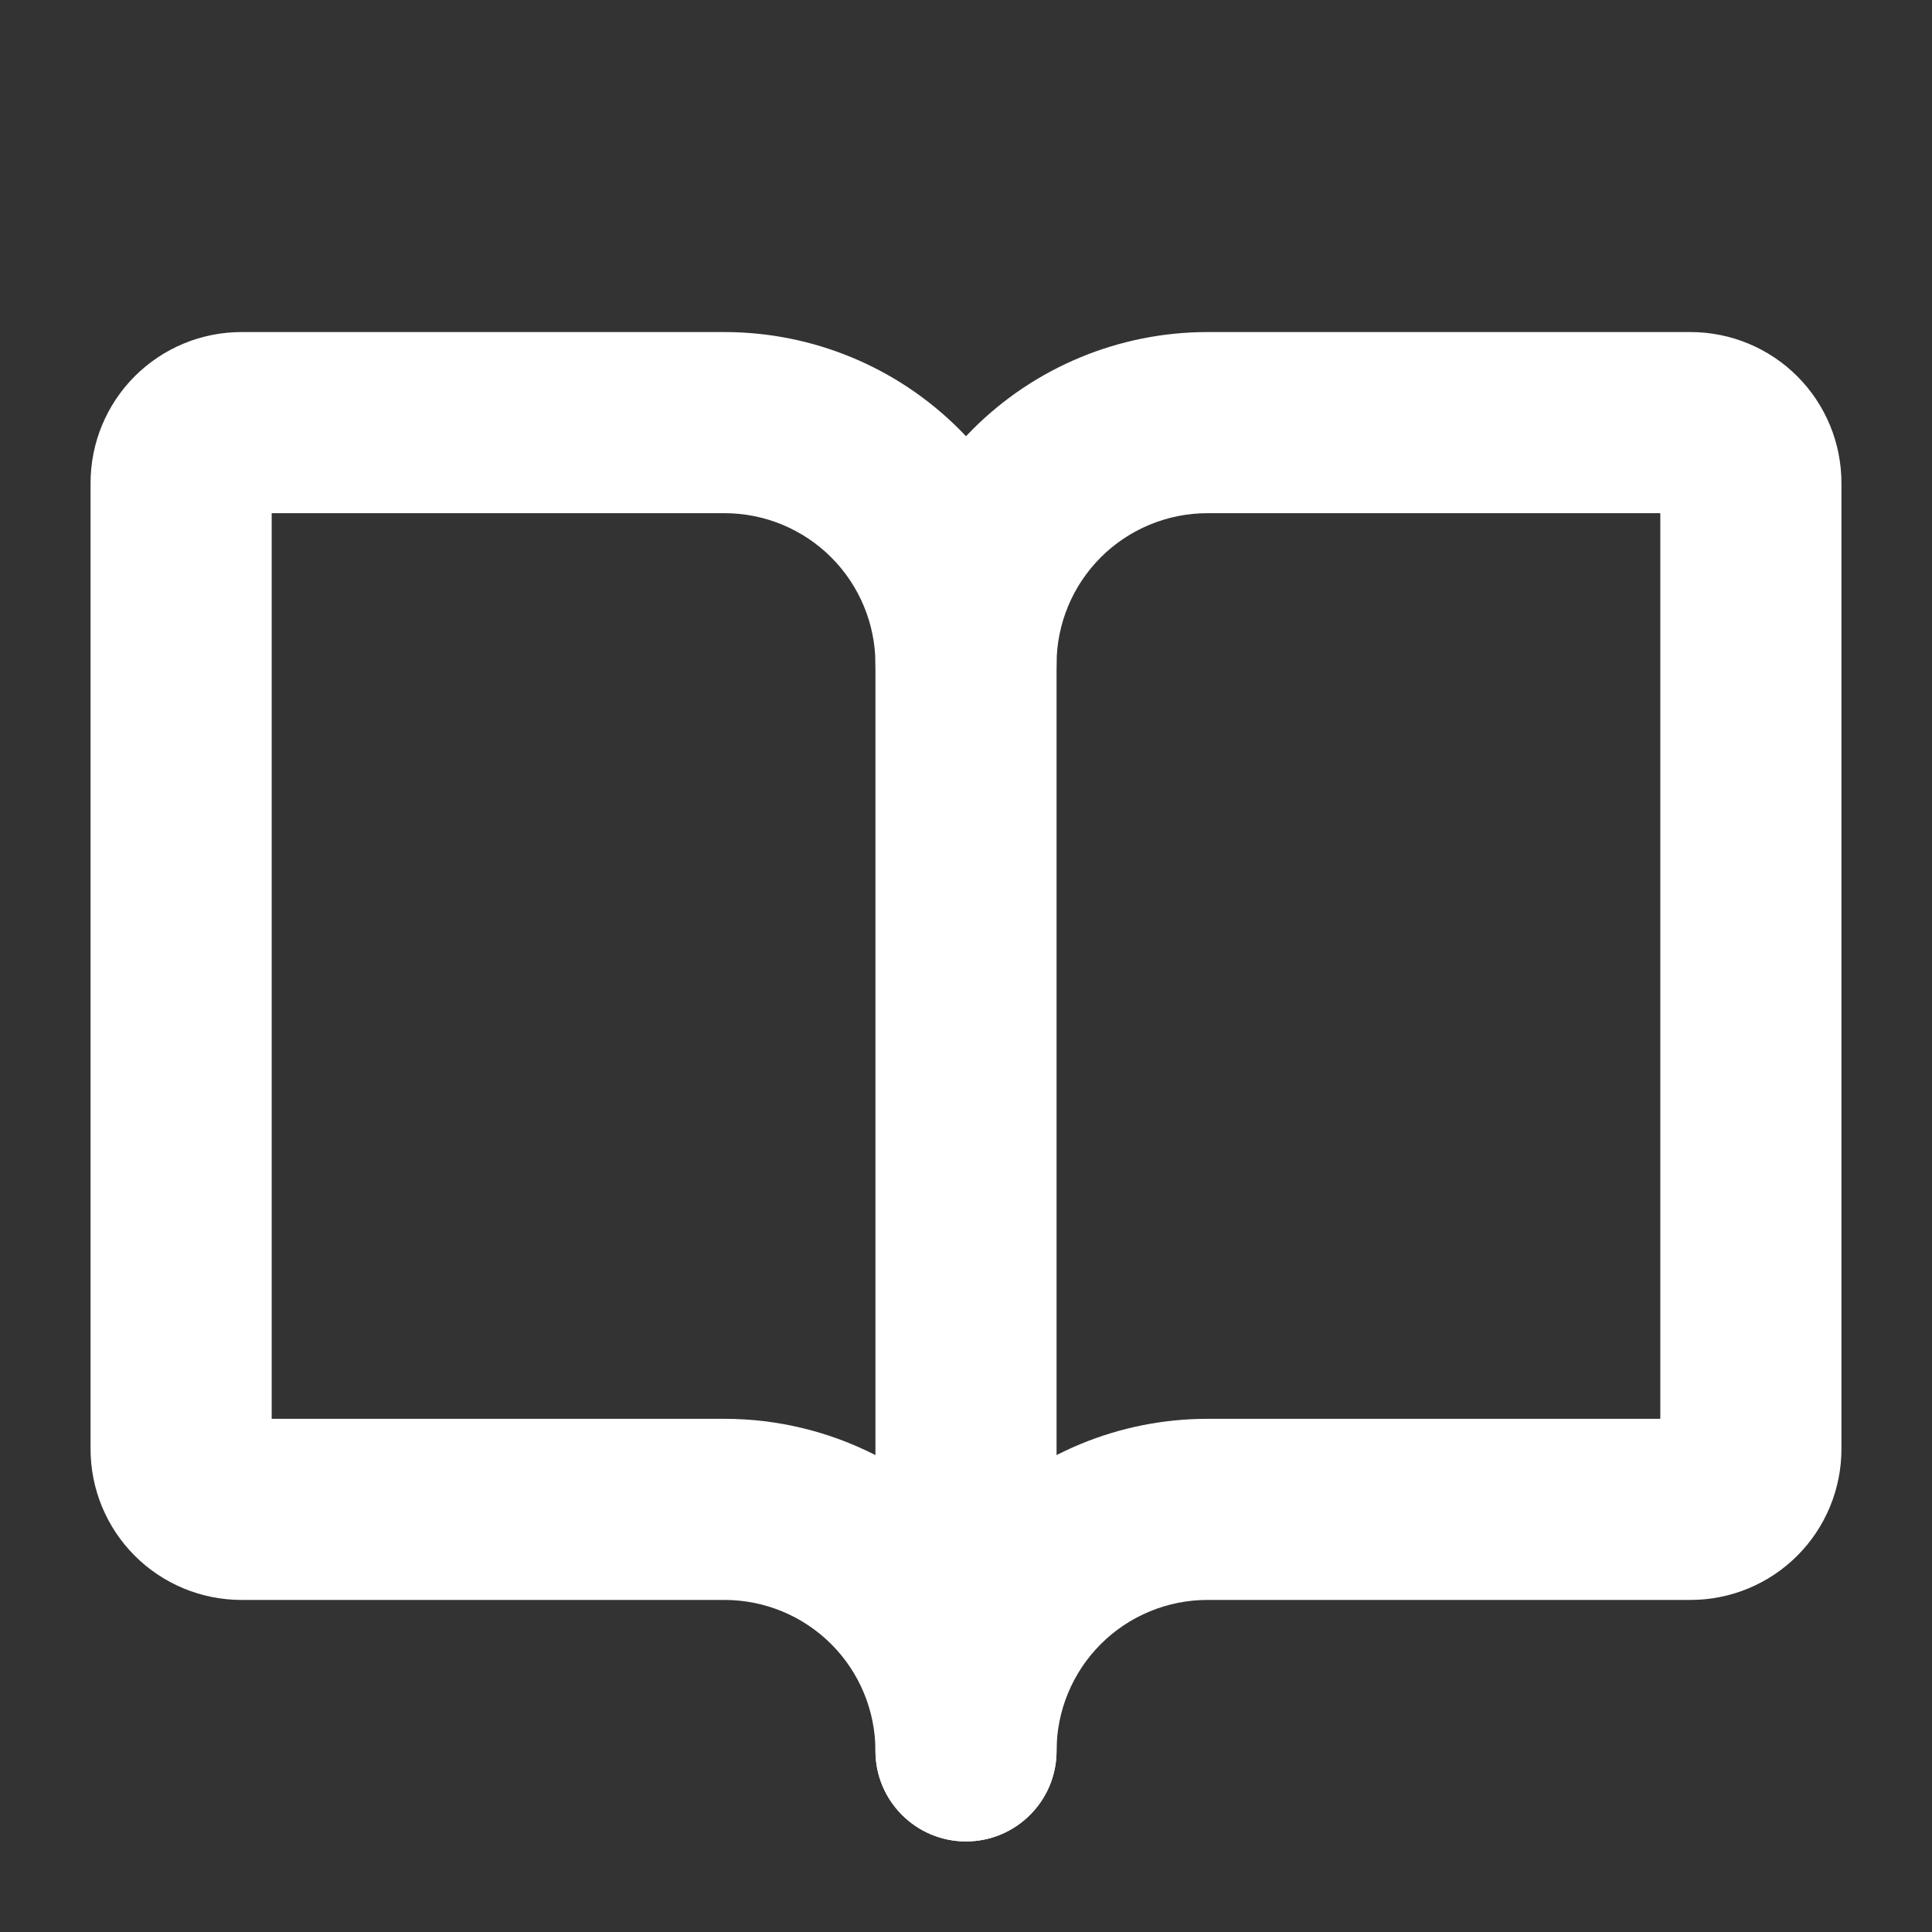<svg width="32" height="32" viewBox="0 0 32 32" fill="none"
    xmlns="http://www.w3.org/2000/svg">
    <rect x="0" y="0" width="32" height="32" fill="#333333" stroke="none"/>
    <path fill-rule="evenodd" clip-rule="evenodd" d="M20 8.5C19.337 8.5 18.701 8.763 18.232 9.232C17.763 9.701 17.5 10.337 17.5 11C17.5 11.828 16.828 12.5 16 12.5C15.172 12.5 14.5 11.828 14.5 11C14.5 9.541 15.079 8.142 16.111 7.111C17.142 6.079 18.541 5.5 20 5.5H28C28.663 5.5 29.299 5.763 29.768 6.232C30.237 6.701 30.5 7.337 30.5 8V24C30.5 24.663 30.237 25.299 29.768 25.768C29.299 26.237 28.663 26.5 28 26.5H20C19.337 26.5 18.701 26.763 18.232 27.232C17.763 27.701 17.5 28.337 17.5 29C17.5 29.828 16.828 30.5 16 30.5C15.172 30.5 14.5 29.828 14.5 29C14.5 27.541 15.079 26.142 16.111 25.111C17.142 24.079 18.541 23.5 20 23.5H27.5V8.5H20Z" fill="#FFFFFF"/>
    <path fill-rule="evenodd" clip-rule="evenodd" d="M2.232 6.232C2.701 5.763 3.337 5.5 4 5.5H12C13.459 5.5 14.858 6.079 15.889 7.111C16.921 8.142 17.5 9.541 17.5 11V29C17.5 29.828 16.828 30.5 16 30.5C15.172 30.5 14.5 29.828 14.5 29C14.5 28.337 14.237 27.701 13.768 27.232C13.299 26.763 12.663 26.5 12 26.5H4C3.337 26.5 2.701 26.237 2.232 25.768C1.763 25.299 1.5 24.663 1.5 24V8C1.5 7.337 1.763 6.701 2.232 6.232ZM14.5 24.101V11C14.5 10.337 14.237 9.701 13.768 9.232C13.299 8.763 12.663 8.5 12 8.5H4.5V23.5H12C12.877 23.5 13.733 23.71 14.5 24.101Z" fill="#FFFFFF"/>
</svg>
